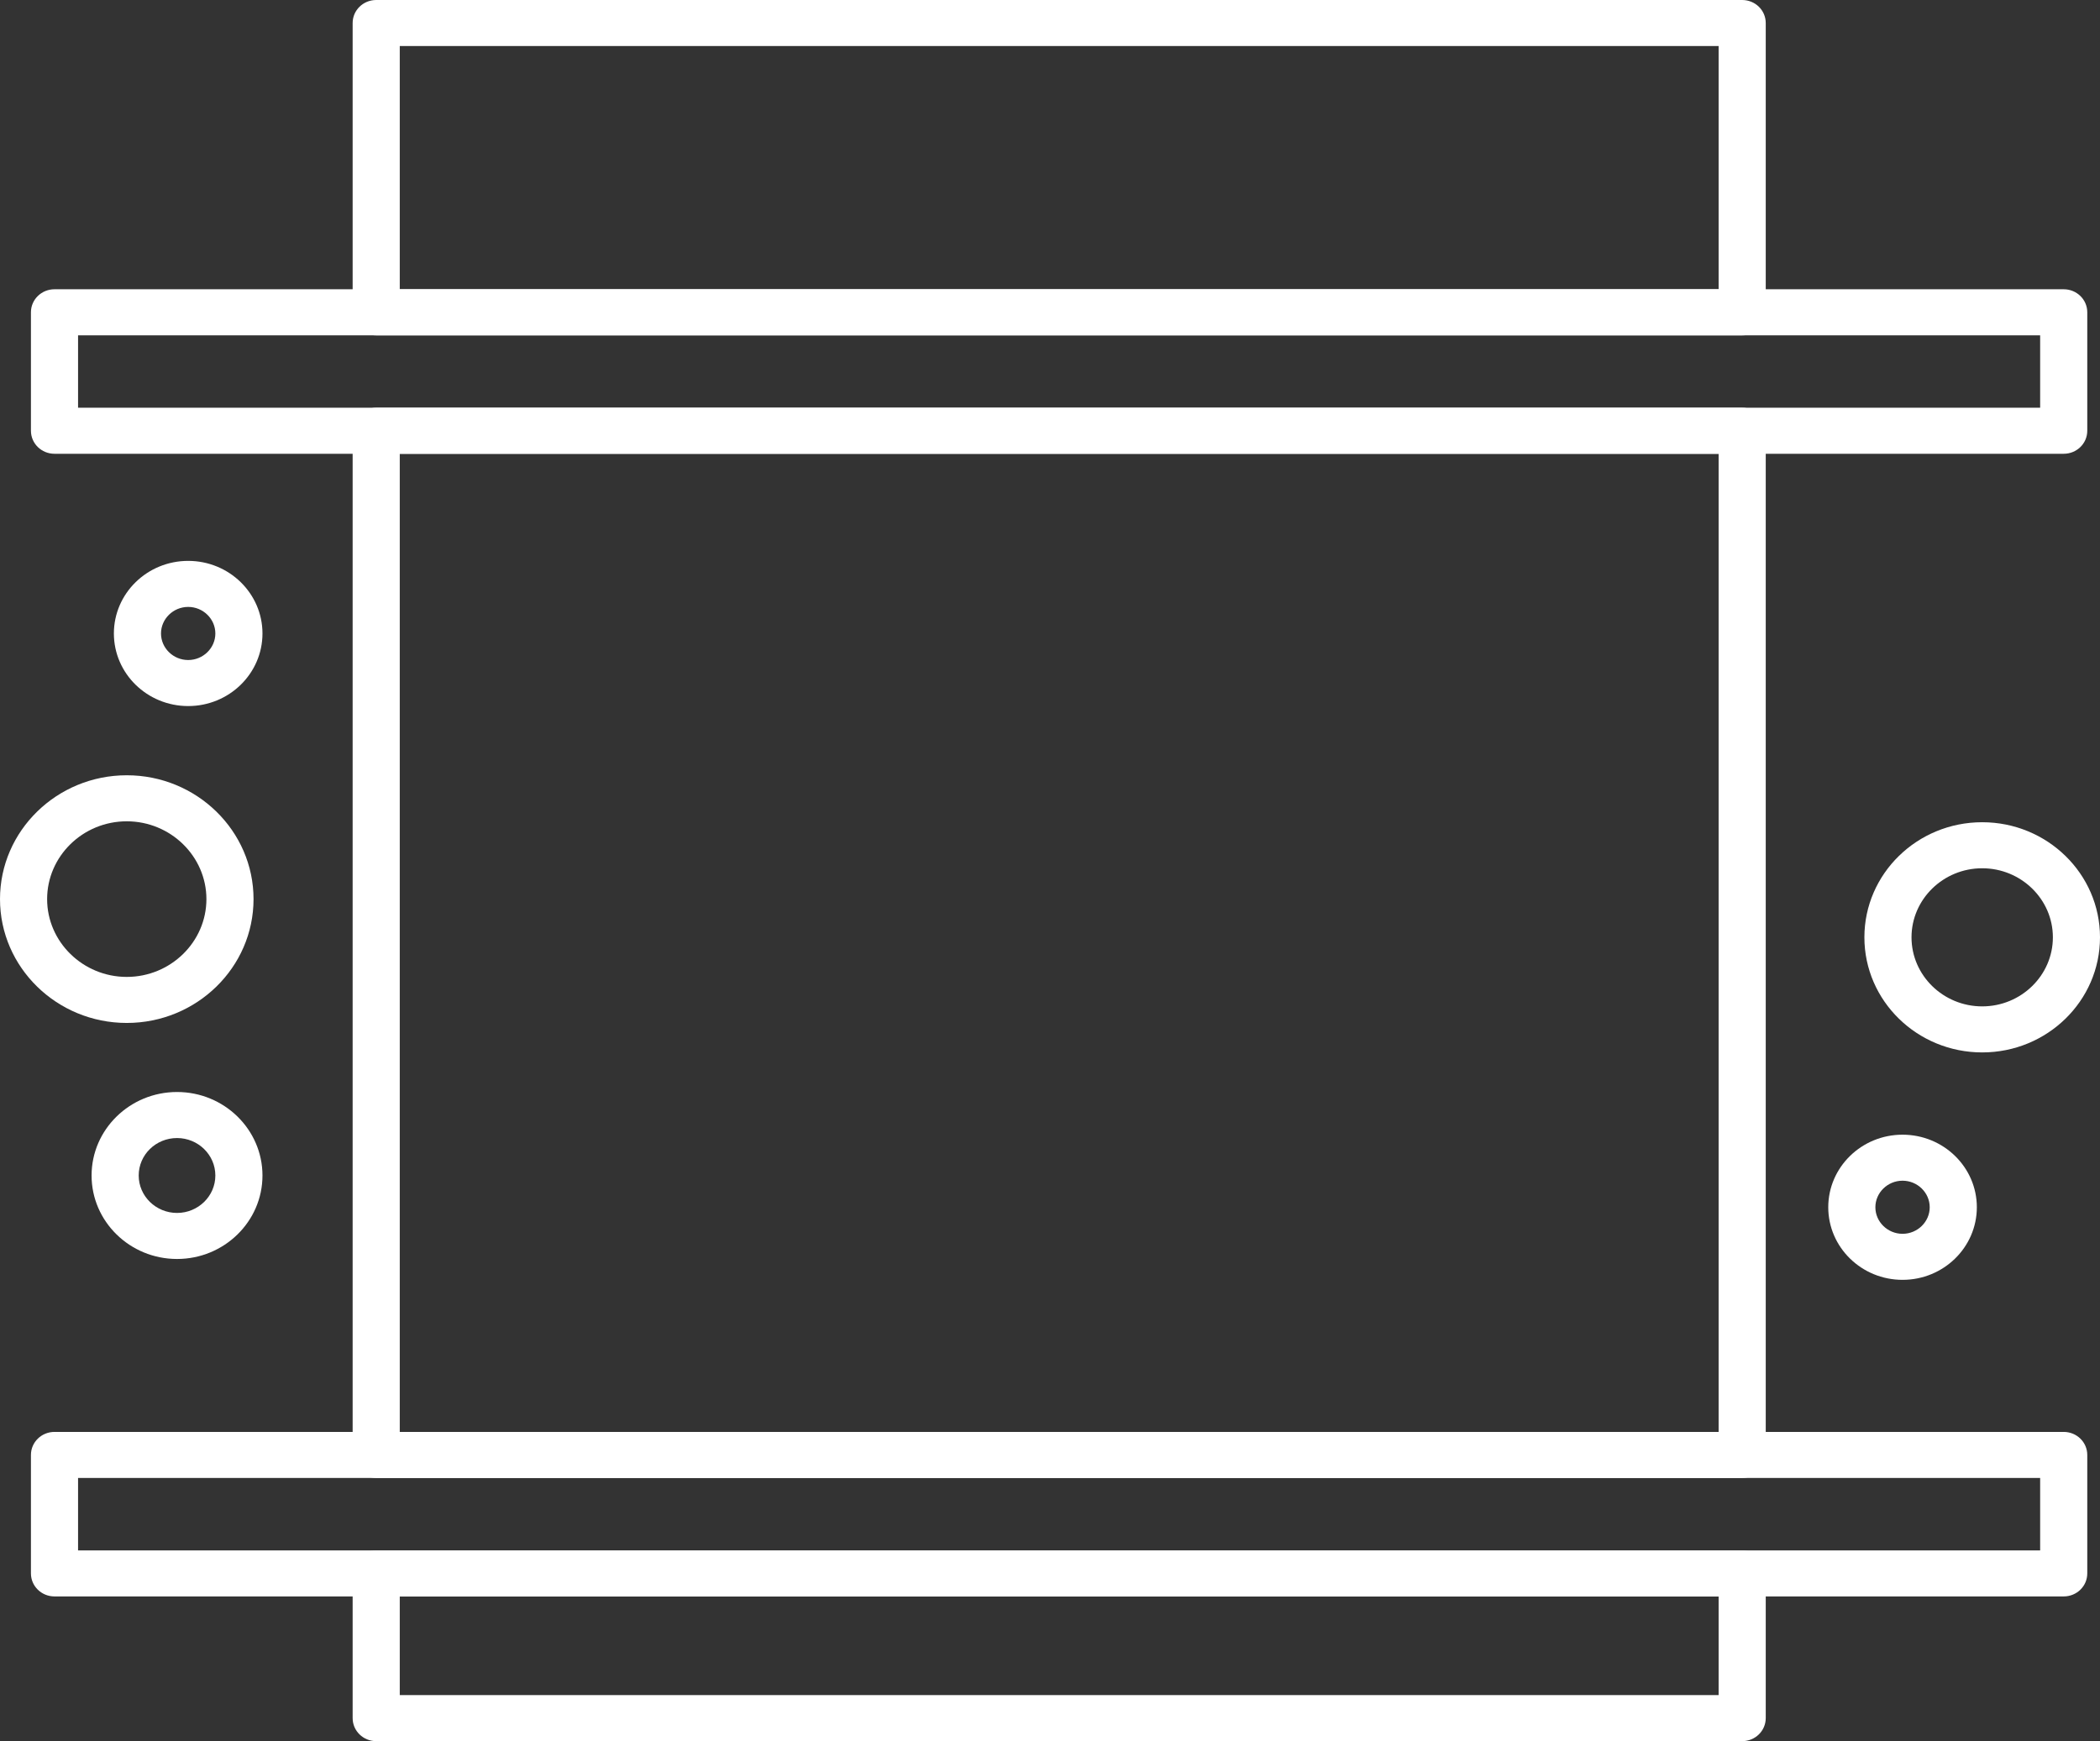 <svg width="82" height="68" viewBox="0 0 82 68" fill="none" xmlns="http://www.w3.org/2000/svg">
<rect x="0" y="0" width="82" height="68" fill="#333333" stroke="none"/>
<g clip-path="url(#clip0_6_56)">
<path d="M80.583 17.722H2.128C1.619 17.722 1.208 17.321 1.208 16.823V12.196C1.208 11.699 1.619 11.297 2.128 11.297H80.583C81.092 11.297 81.503 11.699 81.503 12.196V16.823C81.503 17.321 81.092 17.722 80.583 17.722ZM3.048 15.924H79.663V13.095H3.048V15.924Z" fill="white"/>
<path d="M80.583 62.348H2.128C1.619 62.348 1.208 61.947 1.208 61.449V56.822C1.208 56.325 1.619 55.923 2.128 55.923H80.583C81.092 55.923 81.503 56.325 81.503 56.822V61.449C81.503 61.947 81.092 62.348 80.583 62.348ZM3.048 60.55H79.663V57.721H3.048V60.55Z" fill="white"/>
<path d="M68.022 57.721H14.69C14.181 57.721 13.77 57.32 13.77 56.822V16.823C13.77 16.326 14.181 15.924 14.69 15.924H68.028C68.537 15.924 68.948 16.326 68.948 16.823V56.822C68.948 57.32 68.537 57.721 68.028 57.721H68.022ZM15.61 55.923H67.108V17.722H15.61V55.923Z" fill="white"/>
<path d="M68.022 13.095H14.69C14.181 13.095 13.77 12.694 13.77 12.196V0.899C13.77 0.402 14.181 0 14.69 0H68.028C68.537 0 68.948 0.402 68.948 0.899V12.196C68.948 12.694 68.537 13.095 68.028 13.095H68.022ZM15.61 11.297H67.108V1.798H15.61V11.297Z" fill="white"/>
<path d="M68.022 68H14.69C14.181 68 13.77 67.598 13.77 67.101V61.449C13.77 60.952 14.181 60.55 14.69 60.55H68.028C68.537 60.55 68.948 60.952 68.948 61.449V67.101C68.948 67.598 68.537 68 68.028 68H68.022ZM15.61 66.202H67.108V62.348H15.61V66.202Z" fill="white"/>
<path d="M74.29 49.984C72.689 49.984 71.389 48.714 71.389 47.149C71.389 45.585 72.689 44.315 74.29 44.315C75.891 44.315 77.191 45.585 77.191 47.149C77.191 48.714 75.891 49.984 74.29 49.984ZM74.29 46.112C73.707 46.112 73.229 46.58 73.229 47.149C73.229 47.719 73.707 48.186 74.29 48.186C74.873 48.186 75.351 47.719 75.351 47.149C75.351 46.58 74.873 46.112 74.29 46.112Z" fill="white"/>
<path d="M7.348 27.575C5.747 27.575 4.447 26.305 4.447 24.74C4.447 23.176 5.747 21.905 7.348 21.905C8.949 21.905 10.249 23.176 10.249 24.74C10.249 26.305 8.949 27.575 7.348 27.575ZM7.348 23.703C6.765 23.703 6.287 24.171 6.287 24.74C6.287 25.31 6.765 25.777 7.348 25.777C7.931 25.777 8.409 25.31 8.409 24.74C8.409 24.171 7.931 23.703 7.348 23.703Z" fill="white"/>
<path d="M6.913 49.169C5.072 49.169 3.576 47.707 3.576 45.909C3.576 44.111 5.072 42.648 6.913 42.648C8.753 42.648 10.249 44.111 10.249 45.909C10.249 47.707 8.753 49.169 6.913 49.169ZM6.913 44.446C6.085 44.446 5.416 45.1 5.416 45.909C5.416 46.718 6.091 47.371 6.913 47.371C7.734 47.371 8.409 46.718 8.409 45.909C8.409 45.1 7.734 44.446 6.913 44.446Z" fill="white"/>
<path d="M4.95 39.951C2.22 39.951 0 37.782 0 35.115C0 32.448 2.22 30.278 4.95 30.278C7.679 30.278 9.9 32.448 9.9 35.115C9.9 37.782 7.679 39.951 4.95 39.951ZM4.95 32.076C3.232 32.076 1.84 33.443 1.84 35.115C1.84 36.787 3.239 38.153 4.95 38.153C6.661 38.153 8.06 36.787 8.06 35.115C8.06 33.443 6.661 32.076 4.95 32.076Z" fill="white"/>
<path d="M77.4 41.102C74.861 41.102 72.8 39.088 72.8 36.607C72.8 34.126 74.861 32.112 77.4 32.112C79.939 32.112 82 34.126 82 36.607C82 39.088 79.939 41.102 77.4 41.102ZM77.4 33.91C75.879 33.91 74.64 35.121 74.64 36.607C74.64 38.093 75.879 39.304 77.4 39.304C78.921 39.304 80.16 38.093 80.16 36.607C80.16 35.121 78.921 33.91 77.4 33.91Z" fill="white"/>
</g>
<defs>
<clipPath id="clip0_6_56">
<rect width="82" height="68" fill="white"/>
</clipPath>
</defs>
</svg>
